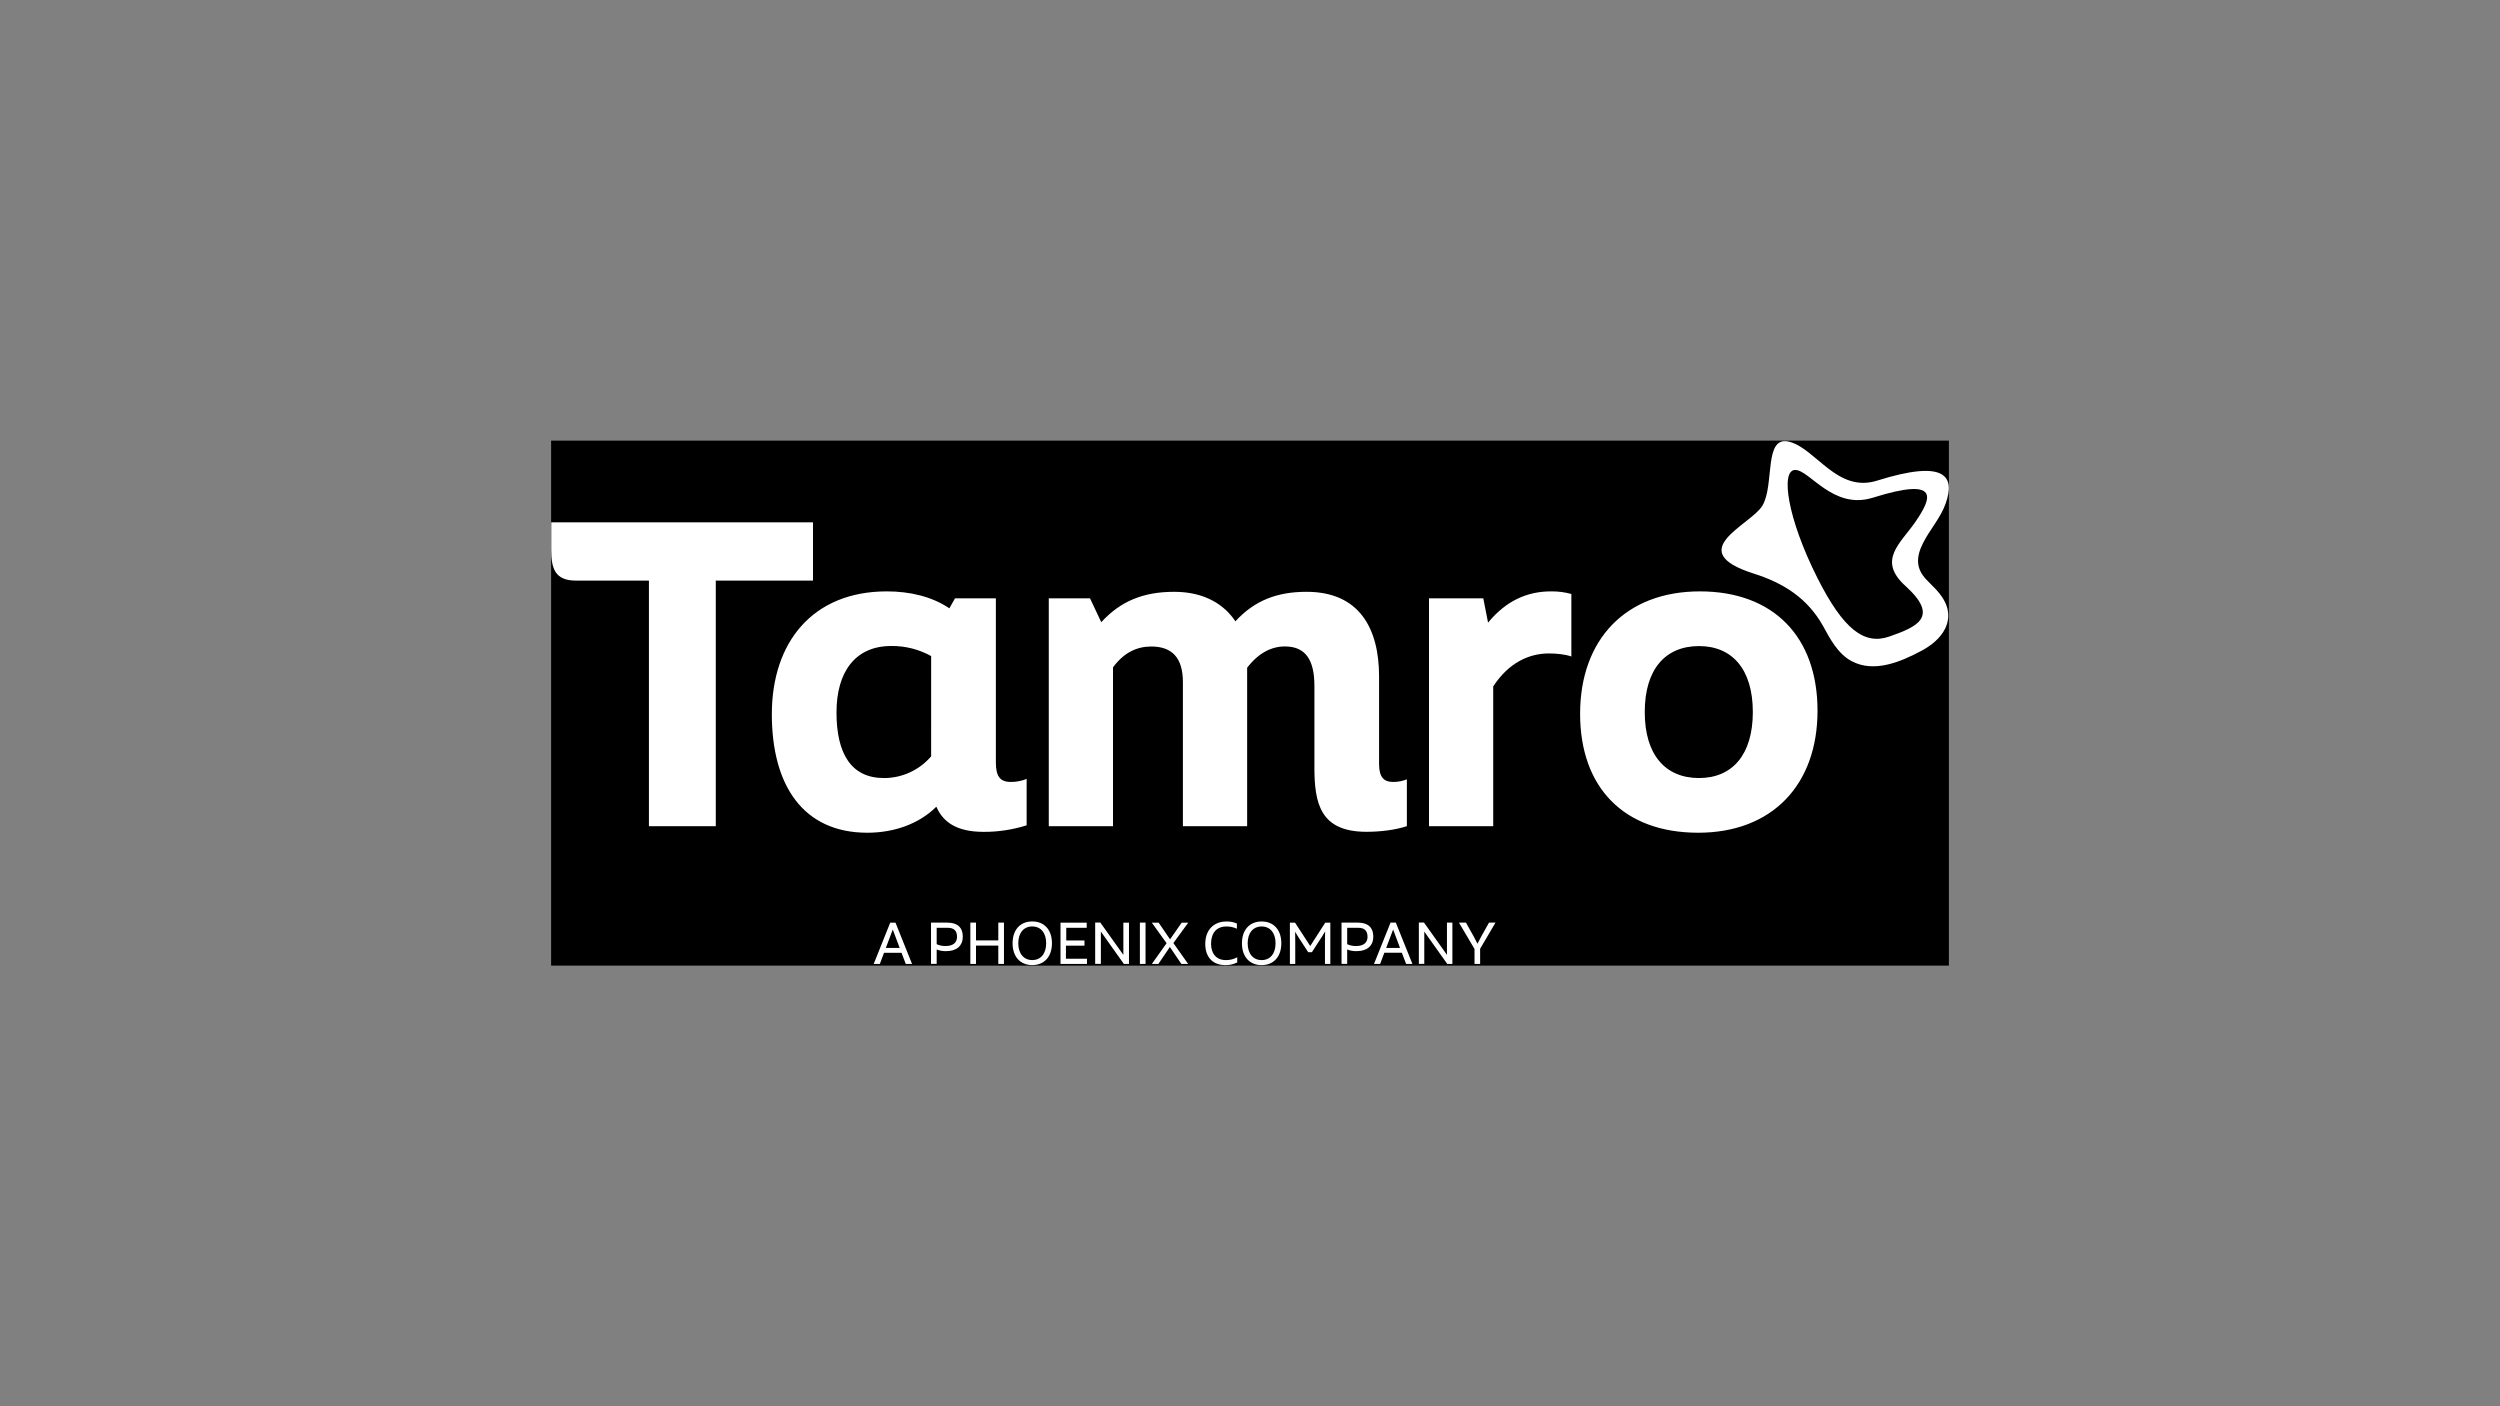 <?xml version="1.0" encoding="UTF-8" standalone="no"?>
<svg
   xmlns:dc="http://purl.org/dc/elements/1.1/"
   xmlns:cc="http://creativecommons.org/ns#"
   xmlns:rdf="http://www.w3.org/1999/02/22-rdf-syntax-ns#"
   xmlns:svg="http://www.w3.org/2000/svg"
   xmlns="http://www.w3.org/2000/svg"
   xmlns:sodipodi="http://sodipodi.sourceforge.net/DTD/sodipodi-0.dtd"
   xmlns:inkscape="http://www.inkscape.org/namespaces/inkscape"
   width="100%"
   height="100%"
   viewBox="0 0 1920 1080"
   version="1.1"
   id="svg14"
   sodipodi:docname="Tamro.svg"
   inkscape:version="1.0.2 (e86c870879, 2021-01-15)">
  <rect x="0" y="0" width="1920" height="1080" fill="#808080" stroke="none"/>
  <defs
     id="defs18" />
  <sodipodi:namedview
     pagecolor="#ffffff"
     bordercolor="#666666"
     borderopacity="1"
     objecttolerance="10"
     gridtolerance="10"
     guidetolerance="10"
     inkscape:pageopacity="0"
     inkscape:pageshadow="2"
     inkscape:window-width="1920"
     inkscape:window-height="1017"
     id="namedview16"
     showgrid="false"
     inkscape:zoom="0.67760417"
     inkscape:cx="960"
     inkscape:cy="540"
     inkscape:window-x="-8"
     inkscape:window-y="-8"
     inkscape:window-maximized="1"
     inkscape:current-layer="svg14" />
  <style
     id="style2">
		tspan { white-space:pre }
		.shp0 { fill: #000000 } 
		.shp1 { fill: #ffffff } 
		.shp2 { fill: none } 
	</style>
  <path
     id="Layer 1"
     class="shp0"
     d="M 423.261,338.408 H 1496.739 V 741.592 H 423.261 Z"
     style="stroke-width:1.26" />
  <g
     id="a71d8686-3992-400b-a7a4-88842e23a573"
     transform="matrix(1.26,0,0,1.26,423.365,338.802)">
    <g
       id="a82c2500-0fe3-455e-ad05-2212bb8cade3">
      <path
         id="Layer"
         fill-rule="evenodd"
         class="shp1"
         d="m 699.06,238.68 c 0.01,0 0.02,0 0.02,0 0.01,0 0.02,0 0.03,0 m -0.03,0 c -45.26,-0.01 -71.97,-27.51 -71.97,-72.5 0,-45.24 27.76,-74.61 73,-74.61 44.71,0 71.71,27.52 71.71,72.76 0,45.23 -27.75,74.34 -72.74,74.35 z m 33.31,-73.56 c 0,-25.93 -12.43,-40.21 -32.8,-40.21 -20.64,0 -33.08,14.28 -33.08,40.21 0,25.93 12.44,40.22 33.08,40.22 20.37,0 32.8,-14.29 32.8,-40.22 z M 609.34,91.57 c 1.05,-0.02 2.1,0.01 3.14,0.06 1.05,0.06 2.1,0.16 3.14,0.29 1.04,0.14 2.07,0.31 3.1,0.51 1.03,0.21 2.05,0.45 3.06,0.73 v 38.1 c -3.7,-1.33 -9,-1.86 -13.76,-1.86 -12.17,0 -24.6,5.82 -33.87,20.11 v 85.2 H 535 V 95.8 h 33.09 l 2.91,14.82 c 11.11,-13.5 24.08,-19.05 38.36,-19.05 z m -96.29,116.15 c 0.72,0.01 1.45,-0.02 2.17,-0.08 0.72,-0.06 1.43,-0.16 2.14,-0.3 0.71,-0.13 1.42,-0.3 2.11,-0.5 0.7,-0.2 1.38,-0.44 2.05,-0.71 v 28.54 c -7.15,2.38 -16.41,3.44 -24.61,3.44 -28.31,0 -31.75,-17.43 -31.75,-39.43 v -49.47 c 0,-16.14 -5.57,-24.08 -18,-24.08 -8.18,0 -16.12,4 -23,13 v 96.58 H 385 v -87.84 c 0,-14.82 -6.61,-21.7 -19.31,-21.7 -8.73,0 -16.67,3.7 -23.29,12.7 v 96.84 H 303.25 V 95.8 h 25.13 l 6.86,14.55 c 11.64,-12.7 25.45,-18.52 44.45,-18.52 18.79,0 30.69,8 37.31,18 11.64,-12.71 25.39,-18 43.39,-18 32.28,0 44.18,22.49 44.18,51.6 v 53.44 c 0,8.2 3.18,10.85 8.47,10.85 z m -233.08,0 c 0.84,0.01 1.67,-0.02 2.51,-0.09 0.83,-0.07 1.66,-0.18 2.48,-0.34 0.82,-0.15 1.63,-0.35 2.44,-0.59 0.8,-0.24 1.59,-0.51 2.36,-0.83 v 28.28 c -2.11,0.67 -4.25,1.26 -6.41,1.76 -2.16,0.51 -4.34,0.93 -6.53,1.26 -2.19,0.34 -4.39,0.59 -6.61,0.75 -2.21,0.16 -4.42,0.24 -6.64,0.23 -16.67,0 -24.84,-6.09 -28.84,-15.35 -10.59,10.58 -25.93,15.88 -42.07,15.88 -39.16,0 -58.21,-28.84 -58.21,-72.24 0,-43.87 24.87,-74.87 70.11,-74.87 14.03,0 27.52,3.17 38.1,10.32 L 246.1,95.8 H 271 v 100.01 c 0,8.21 2.38,11.91 9,11.91 z m -77.26,-2.37 c 2.73,0.01 5.45,-0.28 8.12,-0.86 2.67,-0.59 5.27,-1.45 7.75,-2.59 2.48,-1.14 4.84,-2.54 7.02,-4.19 2.18,-1.64 4.17,-3.52 5.95,-5.59 V 131 c -1.85,-1.03 -3.77,-1.93 -5.74,-2.71 -1.96,-0.78 -3.98,-1.43 -6.03,-1.95 -2.06,-0.52 -4.14,-0.9 -6.24,-1.15 -2.11,-0.25 -4.22,-0.36 -6.34,-0.33 -21.96,0 -33.34,15.87 -33.34,40.48 0,25.18 9,40 28.84,40 z M 0,49.5 H 159.54 V 85 H 100.28 V 234.71 H 59.53 V 85 H 15.07 C 2.1,85 0,77.41 0,66.16 Z" />
      <path
         id="path6"
         fill-rule="evenodd"
         class="shp1"
         d="m 566.17,309.39 v 9.24 h -3.42 v -9.1 l -9.48,-16.06 h 4.27 l 4.6,8.23 c 0.94,1.69 1.8,3.41 2.41,4.64 0.5,-1.05 1.3,-2.59 2.45,-4.68 l 4.58,-8.19 h 3.95 z m -16.91,-15.92 v 25.16 h -3.13 l -14,-19.7 c 0,0.72 0,18.98 0,19.66 h -3.31 v -25.16 h 3.13 l 14,19.69 c 0,-0.71 0,-18.96 0,-19.65 z m -30.8,18.36 h -10.68 l -2.55,6.8 h -3.74 l 10.07,-25.16 h 3.23 l 10.1,25.16 h -3.84 z m -1.12,-2.94 -4.2,-11.22 -4.24,11.22 z m -25.57,-15.4 c 5.57,0 9.27,2.48 9.27,8.59 0,5.53 -3.79,8.77 -10,8.77 -0.5,0.02 -1,0.01 -1.51,-0.02 -0.5,-0.03 -1,-0.09 -1.49,-0.18 -0.5,-0.08 -0.99,-0.19 -1.47,-0.32 -0.49,-0.14 -0.96,-0.3 -1.43,-0.48 v 8.77 h -3.45 v -25.16 h 10.1 z m -1.13,14.24 c 4.42,0 6.9,-2.02 6.9,-5.57 0,-4.17 -2.3,-5.54 -5.71,-5.54 h -6.69 v 10 c 0.43,0.19 0.87,0.36 1.32,0.51 0.45,0.14 0.91,0.26 1.37,0.36 0.46,0.09 0.93,0.16 1.4,0.2 0.47,0.04 0.94,0.06 1.41,0.05 z m -15.78,-14.26 v 25.16 h -3.27 v -13.55 l 0.11,-6.26 c -0.61,1.09 -1.22,2.09 -1.87,3.09 l -6.21,9.6 h -2.23 l -6.26,-9.6 c -0.57,-0.87 -1.15,-1.87 -1.72,-2.87 l 0.07,6.07 v 13.54 h -3.27 v -25.16 h 3.13 l 9.27,14.23 9.16,-14.23 z m -29.87,12.6 c 0,8.05 -4.57,13.3 -12,13.3 -7.43,0 -12,-5.25 -12,-13.3 0,-8.05 4.53,-13.3 12,-13.3 7.47,0 12,5.25 12,13.3 z m -20.51,0 c 0,6.32 3.33,10.24 8.51,10.24 5.18,0 8.49,-3.91 8.49,-10.24 0,-6.33 -3.31,-10.25 -8.49,-10.25 -5.21,0 -8.51,3.93 -8.51,10.25 z m -13.52,13.31 c -7.9,0 -12.33,-5 -12.33,-12.91 0,-8.77 5.4,-13.69 12.84,-13.69 0.55,-0.02 1.1,0 1.65,0.04 0.55,0.04 1.09,0.11 1.63,0.22 0.54,0.1 1.08,0.23 1.6,0.39 0.53,0.16 1.04,0.35 1.55,0.57 v 3.19 c -0.49,-0.23 -1,-0.43 -1.51,-0.61 -0.52,-0.17 -1.05,-0.32 -1.58,-0.43 -0.53,-0.12 -1.07,-0.2 -1.61,-0.26 -0.54,-0.05 -1.09,-0.08 -1.63,-0.07 -6,0 -9.41,3.85 -9.41,10.64 0,5.68 3.09,9.85 8.95,9.85 0.61,0.01 1.22,-0.02 1.82,-0.08 0.6,-0.07 1.2,-0.18 1.79,-0.32 0.59,-0.15 1.17,-0.33 1.74,-0.55 0.57,-0.22 1.12,-0.48 1.65,-0.77 v 3.16 c -0.55,0.27 -1.12,0.51 -1.7,0.71 -0.58,0.21 -1.17,0.38 -1.77,0.52 -0.59,0.13 -1.2,0.23 -1.81,0.3 -0.61,0.06 -1.23,0.1 -1.84,0.09 z m -31.76,-13.45 9,12.73 h -4.14 l -7,-10.35 -7,10.35 h -4 l 9,-12.65 -9,-12.51 h 4.17 l 6.94,10.17 7.08,-10.17 h 4 z m -20.42,-12.46 h 3.45 v 25.19 h -3.45 z m -6.65,0 v 25.16 H 349 l -14,-19.7 c 0,0.72 0,18.98 0,19.66 h -3.47 v -25.16 h 3.13 l 14.05,19.69 c 0,-0.71 0,-18.93 0,-19.62 z m -25.6,22 v 3.17 H 310.4 v -25.16 h 15.97 v 3.16 H 313.9 v 7.69 H 325 v 3.17 h -11.29 v 8 z m -21.35,-9.42 c 0,8.05 -4.56,13.3 -12,13.3 -7.44,0 -12,-5.25 -12,-13.3 0,-8.05 4.52,-13.3 12,-13.3 7.48,0 12,5.25 12,13.3 z m -20.52,0 c 0,6.32 3.34,10.24 8.52,10.24 5.18,0 8.48,-3.91 8.48,-10.24 0,-6.33 -3.3,-10.25 -8.48,-10.25 -5.21,0 -8.52,3.93 -8.52,10.25 z m -8.73,-12.58 v 25.16 h -3.45 v -11.14 h -13.59 v 11.14 h -3.45 v -25.16 h 3.45 v 10.85 h 13.59 v -10.85 z m -34.38,0.02 c 5.57,0 9.27,2.48 9.27,8.59 0,5.53 -3.79,8.77 -10,8.77 -0.5,0.02 -1,0.01 -1.51,-0.02 -0.5,-0.03 -1,-0.09 -1.49,-0.18 -0.5,-0.08 -0.99,-0.19 -1.47,-0.32 -0.49,-0.14 -0.96,-0.3 -1.43,-0.48 v 8.77 h -3.45 v -25.16 h 10.1 z m -1.13,14.24 c 4.42,0 6.9,-2.02 6.9,-5.57 0,-4.17 -2.3,-5.54 -5.71,-5.54 h -6.69 v 10 c 0.43,0.19 0.87,0.36 1.32,0.51 0.45,0.14 0.91,0.26 1.37,0.36 0.46,0.09 0.93,0.16 1.4,0.2 0.47,0.04 0.94,0.06 1.41,0.05 z m -26.92,4.12 h -10.67 l -2.56,6.8 h -3.73 l 10.06,-25.16 h 3.21 l 10.1,25.16 h -3.84 z m -1.13,-2.94 -4.21,-11.22 -4.24,11.22 z" />
      <path
         id="path8"
         class="shp2"
         d="M 0,0.3 H 851.17 V 319.34 H 0 Z" />
      <path
         id="path10"
         fill-rule="evenodd"
         class="shp1"
         d="m 808.13,24.06 c 42.19,-13.23 47.46,-2.37 41.85,13.79 -3.12,9 -9.86,16.13 -14,24.58 -1.88,3.8 -3.3,8 -2.79,12.33 0.61,5.12 3.8,8.63 7.35,12.06 4,3.89 8.16,8.34 10,13.74 0.37,1.1 0.64,2.24 0.79,3.39 0.15,1.16 0.19,2.33 0.12,3.49 -0.08,1.16 -0.27,2.31 -0.57,3.44 -0.3,1.12 -0.71,2.21 -1.22,3.26 -2.93,6 -8.54,10.44 -14.32,13.54 -12.62,6.76 -29,13.83 -42.85,6.35 -8.46,-4.57 -13.16,-13.86 -17.19,-21.15 -9.54,-17.17 -24.2,-26.4 -42.21,-32.11 -44,-13.93 -1.86,-29.65 5.15,-41.49 7.59,-12.84 0.46,-43.28 16.63,-38.85 16.17,4.43 29.01,31.24 53.26,23.63 z m 23.59,24.78 c 9.15,-13.44 16,-27.61 -26.21,-14.37 -24.26,7.61 -38.52,-17 -47.36,-16.92 -9,0.13 -4.75,29.51 13.68,66 15.81,31.28 28.55,40.89 43.82,35.52 16.9,-5.93 30.46,-11.84 10.15,-30.45 -18.07,-16.06 -3.36,-26.15 5.92,-39.78 z" />
    </g>
  </g>
</svg>
